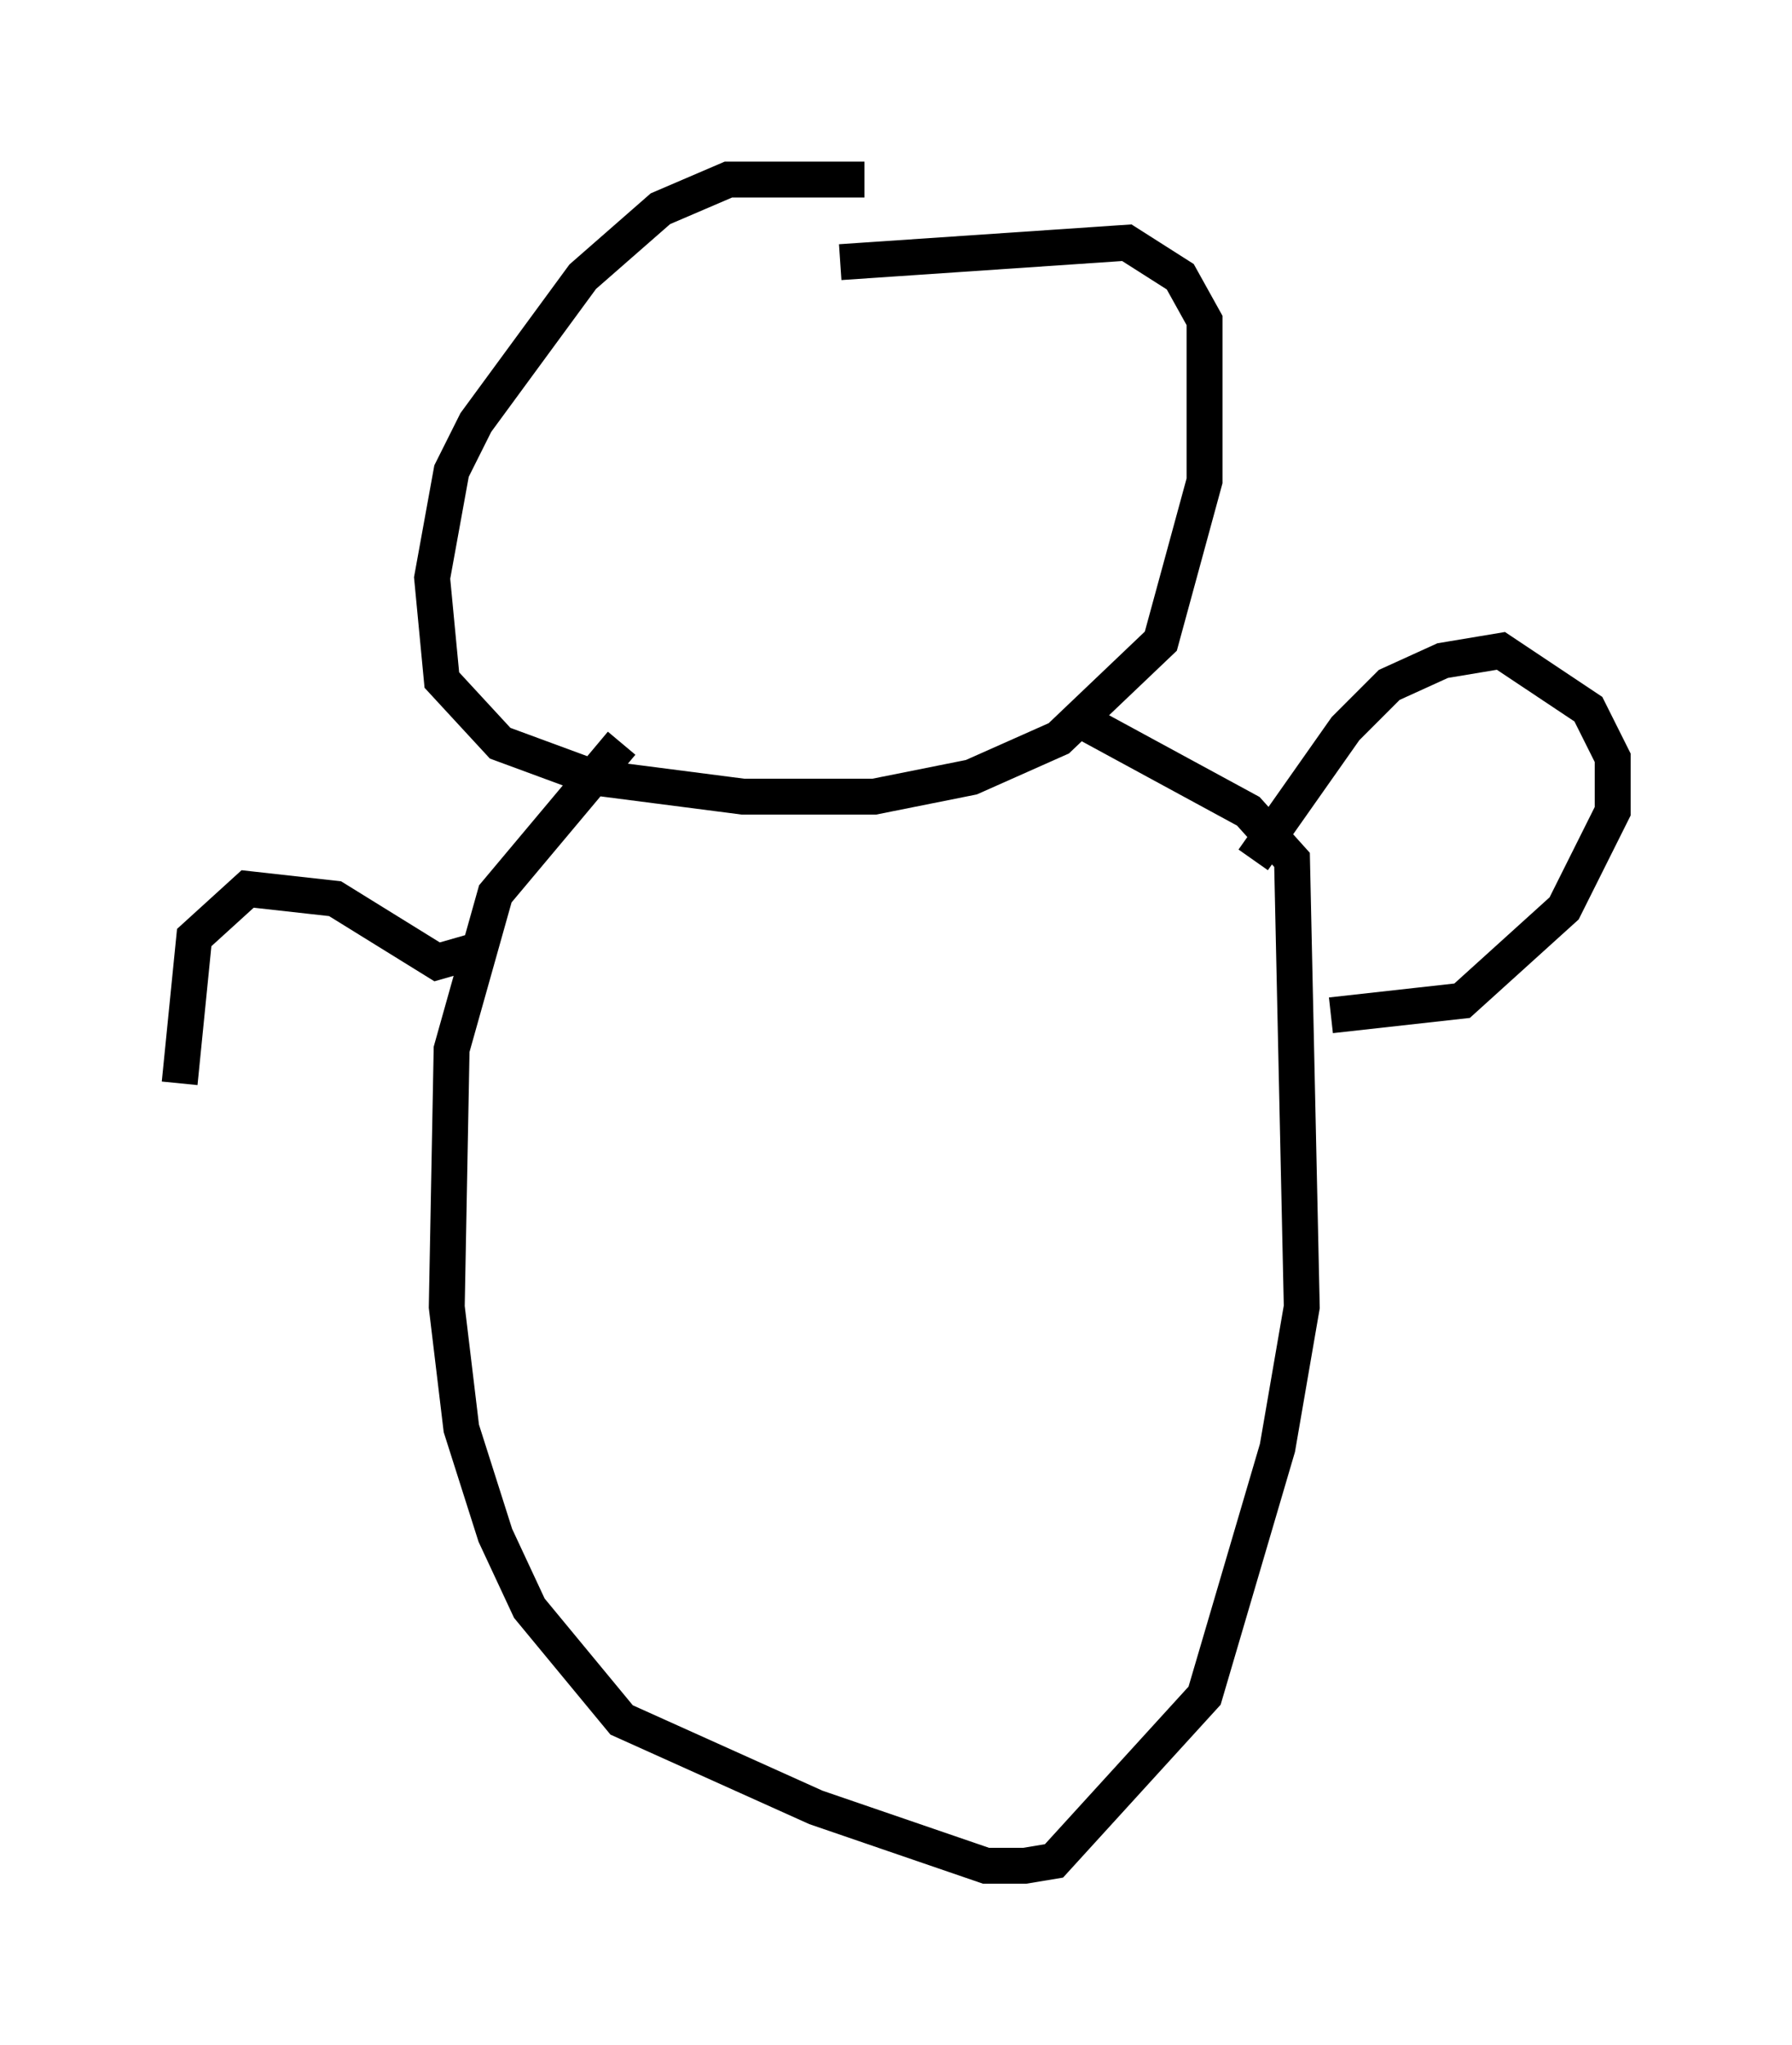 <?xml version="1.0" encoding="utf-8" ?>
<svg baseProfile="full" height="56.955" version="1.1" width="49.918" xmlns="http://www.w3.org/2000/svg" xmlns:ev="http://www.w3.org/2001/xml-events" xmlns:xlink="http://www.w3.org/1999/xlink"><defs /><rect fill="white" height="56.955" width="49.918" x="0" y="0" /><path d="M27.057, 6.353 m-2.977, -1.353 l-3.789, 0.0 -1.894, 0.812 l-2.165, 1.894 -2.977, 4.059 l-0.677, 1.353 -0.541, 2.977 l0.271, 2.842 1.624, 1.759 l2.571, 0.947 4.195, 0.541 l3.654, 0.0 2.706, -0.541 l2.436, -1.083 2.842, -2.706 l1.218, -4.465 0.0, -4.465 l-0.677, -1.218 -1.488, -0.947 l-7.984, 0.541 m-6.089, 13.396 l-3.518, 4.195 -1.218, 4.33 l-0.135, 7.172 0.406, 3.383 l0.947, 2.977 0.947, 2.03 l2.571, 3.112 5.413, 2.436 l4.736, 1.624 1.083, 0.0 l0.812, -0.135 4.195, -4.601 l2.03, -6.901 0.677, -3.924 l-0.271, -12.449 -1.218, -1.353 l-4.736, -2.571 m-0.135, 0.0 l0.0, 0.0 m5.007, 3.924 l2.571, -3.654 1.218, -1.218 l1.488, -0.677 1.624, -0.271 l2.436, 1.624 0.677, 1.353 l0.0, 1.488 -1.353, 2.706 l-2.842, 2.571 -3.654, 0.406 m-23.951, -1.759 l-0.947, 0.271 -2.842, -1.759 l-2.436, -0.271 -1.488, 1.353 l-0.406, 4.059 " fill="none" stroke="black" stroke-width="1" /></svg>